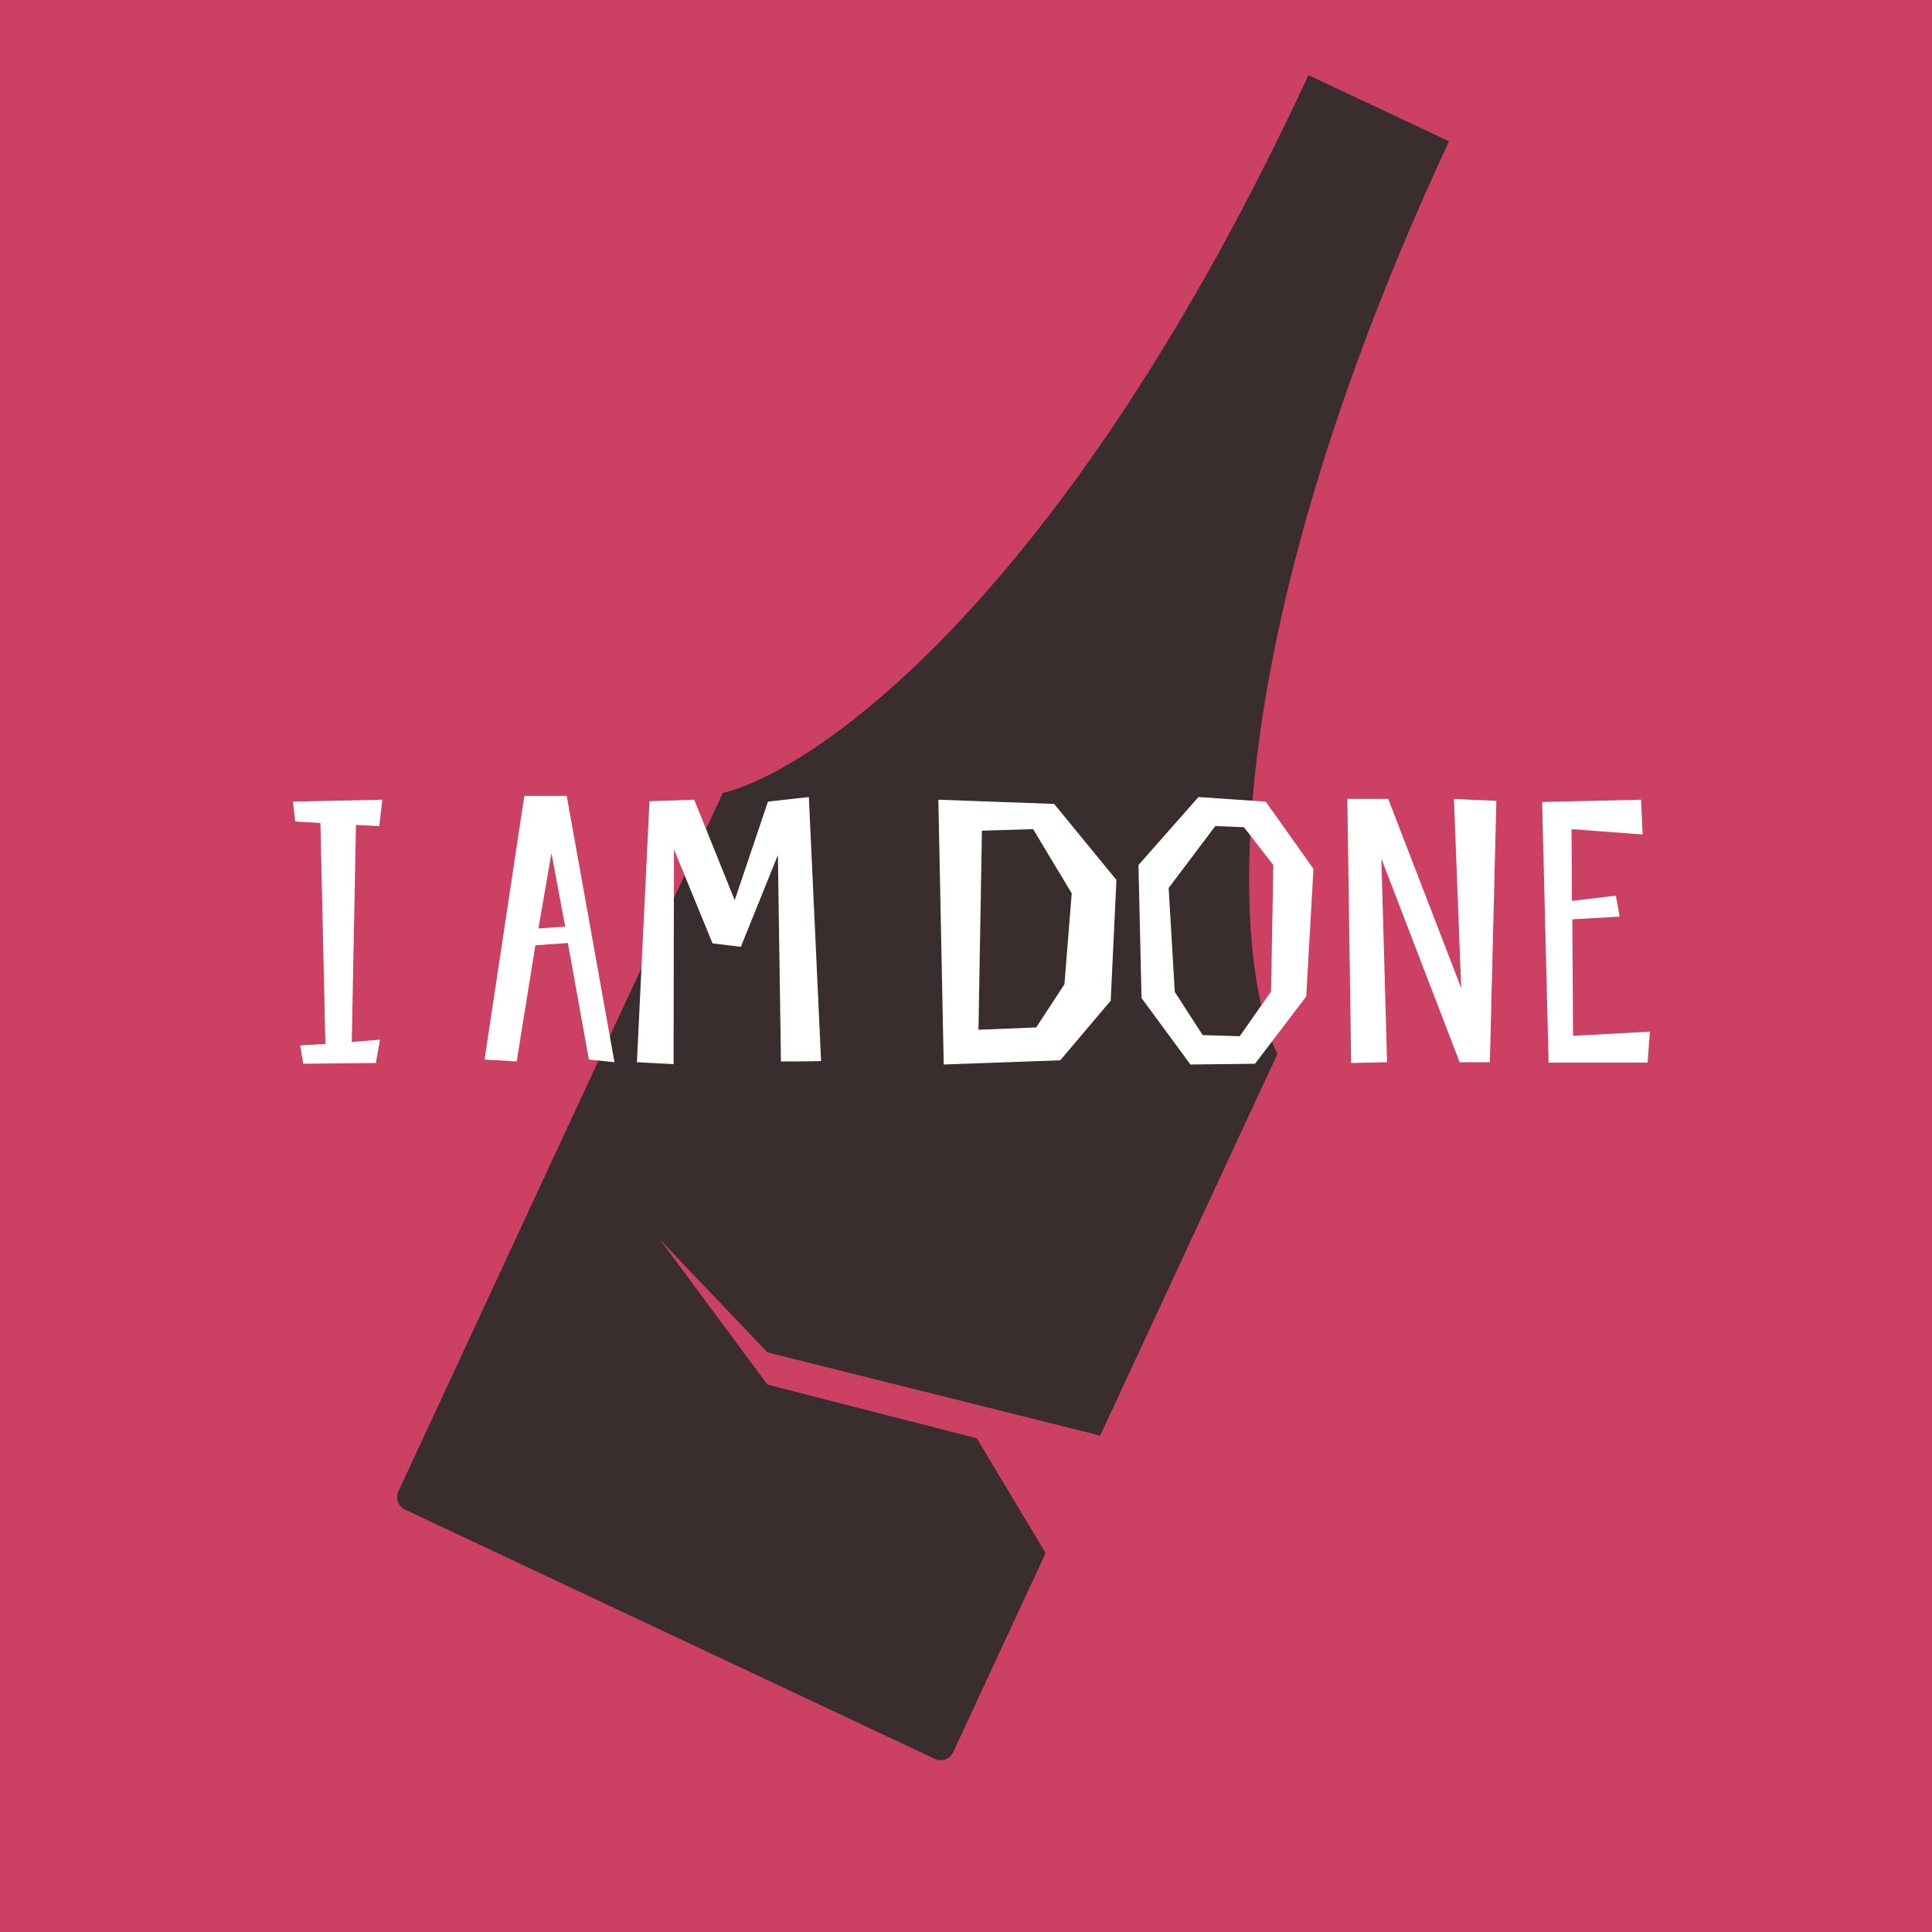 <svg width="180" height="180" viewBox="0 0 180 180" fill="none" xmlns="http://www.w3.org/2000/svg">
<rect x="0" y="0" width="180" height="180" fill="#808080" stroke="none"/>
<g clip-path="url(#clip0_874_2556)">
<rect width="180" height="180" fill="#CC4163"/>
<path fill-rule="evenodd" clip-rule="evenodd" d="M64.143 153.072L87.109 163.879C87.744 164.178 88.5 163.902 88.797 163.263L119.014 98.199C114.996 89.979 112.567 61.463 135 13.16L126.732 9.269L126.731 9.27L121.908 7C99.475 55.303 76.18 71.714 67.337 73.882L37.12 138.946C36.823 139.585 37.097 140.346 37.732 140.644L64.143 153.073L64.143 153.072Z" fill="#3A2D2D"/>
<path d="M35.336 76.964L35.621 74.507L27.291 74.685L27.504 76.536L29.854 76.679L30.317 97.256L27.967 97.398L28.252 99.107L35.016 99.036L35.407 96.864L32.773 97.078L33.164 76.857L35.336 76.964ZM48.849 74.151L45.147 98.715L48.137 98.893L49.881 88.071L52.907 87.857L54.865 98.715L57.251 98.964L52.801 74.151H48.849ZM50.166 86.504L51.377 79.491L52.658 86.326L50.166 86.504ZM75.359 74.258L71.549 74.685L68.452 83.87L64.678 74.507L60.513 74.65L59.339 98.964L62.756 99.142L62.792 79.135L66.387 87.893L69.022 88.213L72.475 79.669L72.76 98.893C72.76 98.893 75.928 98.893 76.498 98.858L75.359 74.258ZM87.924 99.178L98.782 98.786L103.481 93.233L104.015 81.983L98.212 74.899L87.425 74.507L87.924 99.178ZM99.173 91.702L96.539 95.725L91.163 95.938L91.484 77.391L96.254 77.248L99.85 83.229L99.173 91.702ZM122.373 80.951L117.923 74.685L111.658 74.258L106.069 80.595L106.353 92.984L110.91 99.178L116.927 99.107L121.697 92.841L122.373 80.951ZM118.422 92.378L115.503 96.544L112.049 96.437L109.451 92.414L108.881 82.731L113.224 76.964L115.894 77.07L118.635 80.595L118.422 92.378ZM139.412 74.614L135.461 74.436L136.137 92.058L129.338 74.436H125.528L125.884 99.036L129.231 98.964L128.697 79.99L135.995 98.964H138.807L139.412 74.614ZM152.896 74.507L143.676 74.721L144.281 99H153.502L153.715 96.116L146.56 96.508L146.488 85.65L150.903 85.401L150.547 83.443L146.453 83.941L146.417 77.248L153.039 77.747L152.896 74.507Z" fill="white"/>
<path d="M71.5 126L103.5 134L98.5 146.5L91 134L71.5 129L61.5 115.5L71.5 126Z" fill="#CC4163"/>
</g>
<defs>
<clipPath id="clip0_874_2556">
<rect width="180" height="180" fill="white"/>
</clipPath>
</defs>
</svg>
